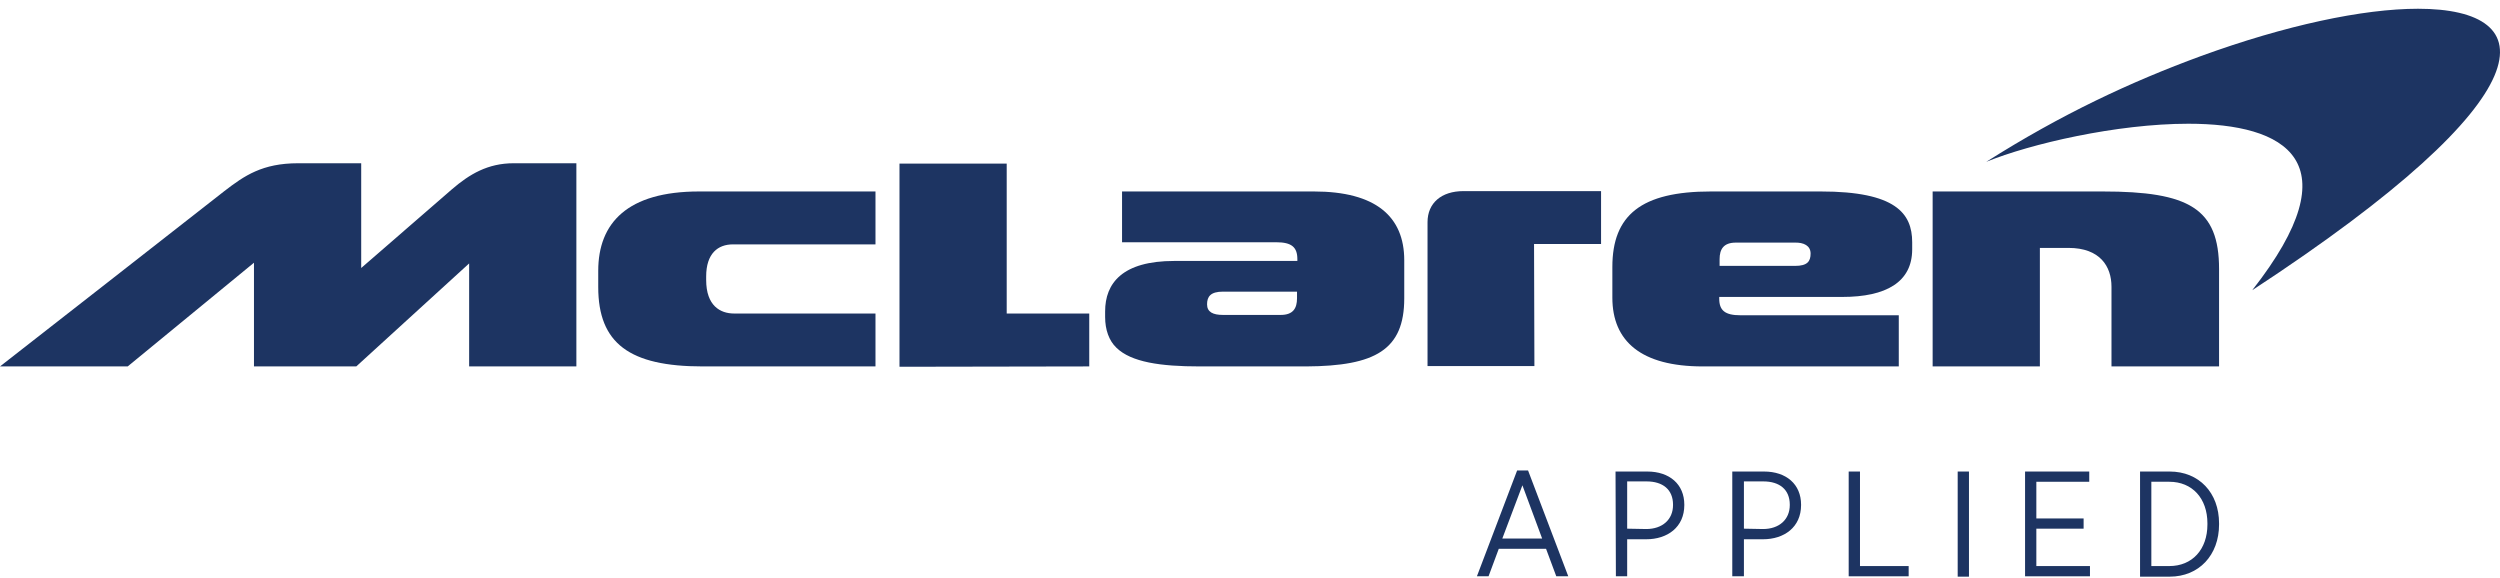 <svg width="160" height="37" viewBox="0 0 160 37" fill="none" xmlns="http://www.w3.org/2000/svg">
<path d="M154.752 0.56C151.231 0.56 146.264 1.621 140.869 3.585C136.376 5.233 131.929 7.31 127.12 10.357C129.942 9.206 135.473 7.919 140.056 7.919C146.242 7.919 150.644 10.29 144.142 18.575C163.308 6.023 162.767 0.56 154.752 0.56Z" fill="#1D3462"/>
<path d="M142.02 23.451V17.22C142.02 13.337 140.101 12.254 134.57 12.254H123.689V23.451H130.552V15.866H132.381C134.412 15.866 135.135 17.062 135.135 18.349V23.451H142.02Z" fill="#1D3462"/>
<path fill-rule="evenodd" clip-rule="evenodd" d="M122.38 15.956V15.504C122.38 13.653 121.319 12.254 116.533 12.254H109.489C105.042 12.254 103.191 13.766 103.191 17.085V19.049C103.191 21.848 105.042 23.451 108.97 23.451H121.522V20.177H111.386C110.392 20.177 110.031 19.861 110.031 19.116V19.004H117.91C120.709 19.004 122.38 18.055 122.38 15.956ZM115.878 16.227C115.878 16.724 115.675 17.017 114.885 17.017H110.054V16.588C110.054 15.956 110.302 15.527 111.092 15.527H114.84C115.449 15.504 115.878 15.73 115.878 16.227Z" fill="#1D3462"/>
<path d="M98.179 15.617H102.468V12.231H93.664C92.242 12.231 91.362 12.999 91.362 14.218V23.428H98.202L98.179 15.617Z" fill="#1D3462"/>
<path fill-rule="evenodd" clip-rule="evenodd" d="M89.872 19.094V16.656C89.872 13.856 88.043 12.254 84.092 12.254H71.811V15.504H81.677C82.67 15.504 83.031 15.82 83.031 16.588V16.701H75.153C71.834 16.701 70.728 18.123 70.728 19.929V20.29C70.728 21.103 70.976 21.803 71.45 22.254C72.398 23.18 74.272 23.451 76.778 23.451H83.596C88.02 23.428 89.872 22.39 89.872 19.094ZM83.009 19.094C83.009 19.726 82.76 20.155 81.97 20.155H78.268C77.636 20.155 77.252 19.974 77.252 19.478C77.252 18.981 77.478 18.665 78.268 18.665H83.009V19.094Z" fill="#1D3462"/>
<path d="M69.712 23.451V20.065H64.429V10.47H57.567V23.473L69.712 23.451Z" fill="#1D3462"/>
<path d="M44.97 23.451H56.031V20.065H46.979C46.098 20.065 45.195 19.568 45.195 17.92V17.694C45.195 16.227 45.94 15.64 46.911 15.64H56.031V12.254H44.744C40.161 12.254 38.287 14.263 38.287 17.333V18.372C38.287 21.983 40.297 23.451 44.97 23.451Z" fill="#1D3462"/>
<path d="M30.025 23.451H36.888V10.448H32.869C31.221 10.448 30.047 11.147 28.919 12.118C27.654 13.224 23.117 17.152 23.117 17.152V10.448H19.076C16.796 10.448 15.645 11.238 14.358 12.231C13.477 12.931 0 23.451 0 23.451H8.172L16.254 16.814V23.451H22.801L30.025 16.859V23.451Z" fill="#1D3462"/>
<path fill-rule="evenodd" clip-rule="evenodd" d="M97.796 30.11H97.096L94.522 36.883H95.267L95.922 35.122H98.947L99.602 36.883H100.369L97.796 30.11ZM97.434 31.059L98.698 34.468H96.147L97.434 31.059Z" fill="#1D3462"/>
<path fill-rule="evenodd" clip-rule="evenodd" d="M103.394 30.178H105.426C106.848 30.178 107.796 30.991 107.796 32.3V32.323C107.796 33.745 106.713 34.513 105.358 34.513H104.139V36.883H103.417L103.394 30.178ZM105.358 33.858C106.397 33.858 107.074 33.248 107.074 32.323V32.3C107.074 31.33 106.419 30.81 105.381 30.81H104.139V33.835L105.358 33.858Z" fill="#1D3462"/>
<path fill-rule="evenodd" clip-rule="evenodd" d="M112.898 30.178H110.866V36.883H111.611V34.513H112.83C114.185 34.513 115.269 33.745 115.269 32.323V32.3C115.269 30.991 114.32 30.178 112.898 30.178ZM114.546 32.323C114.546 33.248 113.869 33.858 112.83 33.858L111.611 33.835V30.81H112.853C113.891 30.81 114.546 31.33 114.546 32.3V32.323Z" fill="#1D3462"/>
<path d="M118.316 30.178H119.039V36.228H122.154V36.883H118.316V30.178Z" fill="#1D3462"/>
<path d="M126.014 30.178H125.292V36.906H126.014V30.178Z" fill="#1D3462"/>
<path d="M129.604 30.178H133.712V30.833H130.326V33.181H133.351V33.835H130.326V36.228H133.758V36.883H129.604V30.178Z" fill="#1D3462"/>
<path fill-rule="evenodd" clip-rule="evenodd" d="M138.86 30.178H136.963V36.906H138.86C140.733 36.906 142.02 35.529 142.02 33.565V33.497C142.02 31.533 140.733 30.178 138.86 30.178ZM137.686 36.228V30.833H138.837C140.304 30.833 141.275 31.894 141.275 33.497V33.565C141.275 35.167 140.304 36.228 138.837 36.228H137.686Z" fill="#1D3462"/>
</svg>
